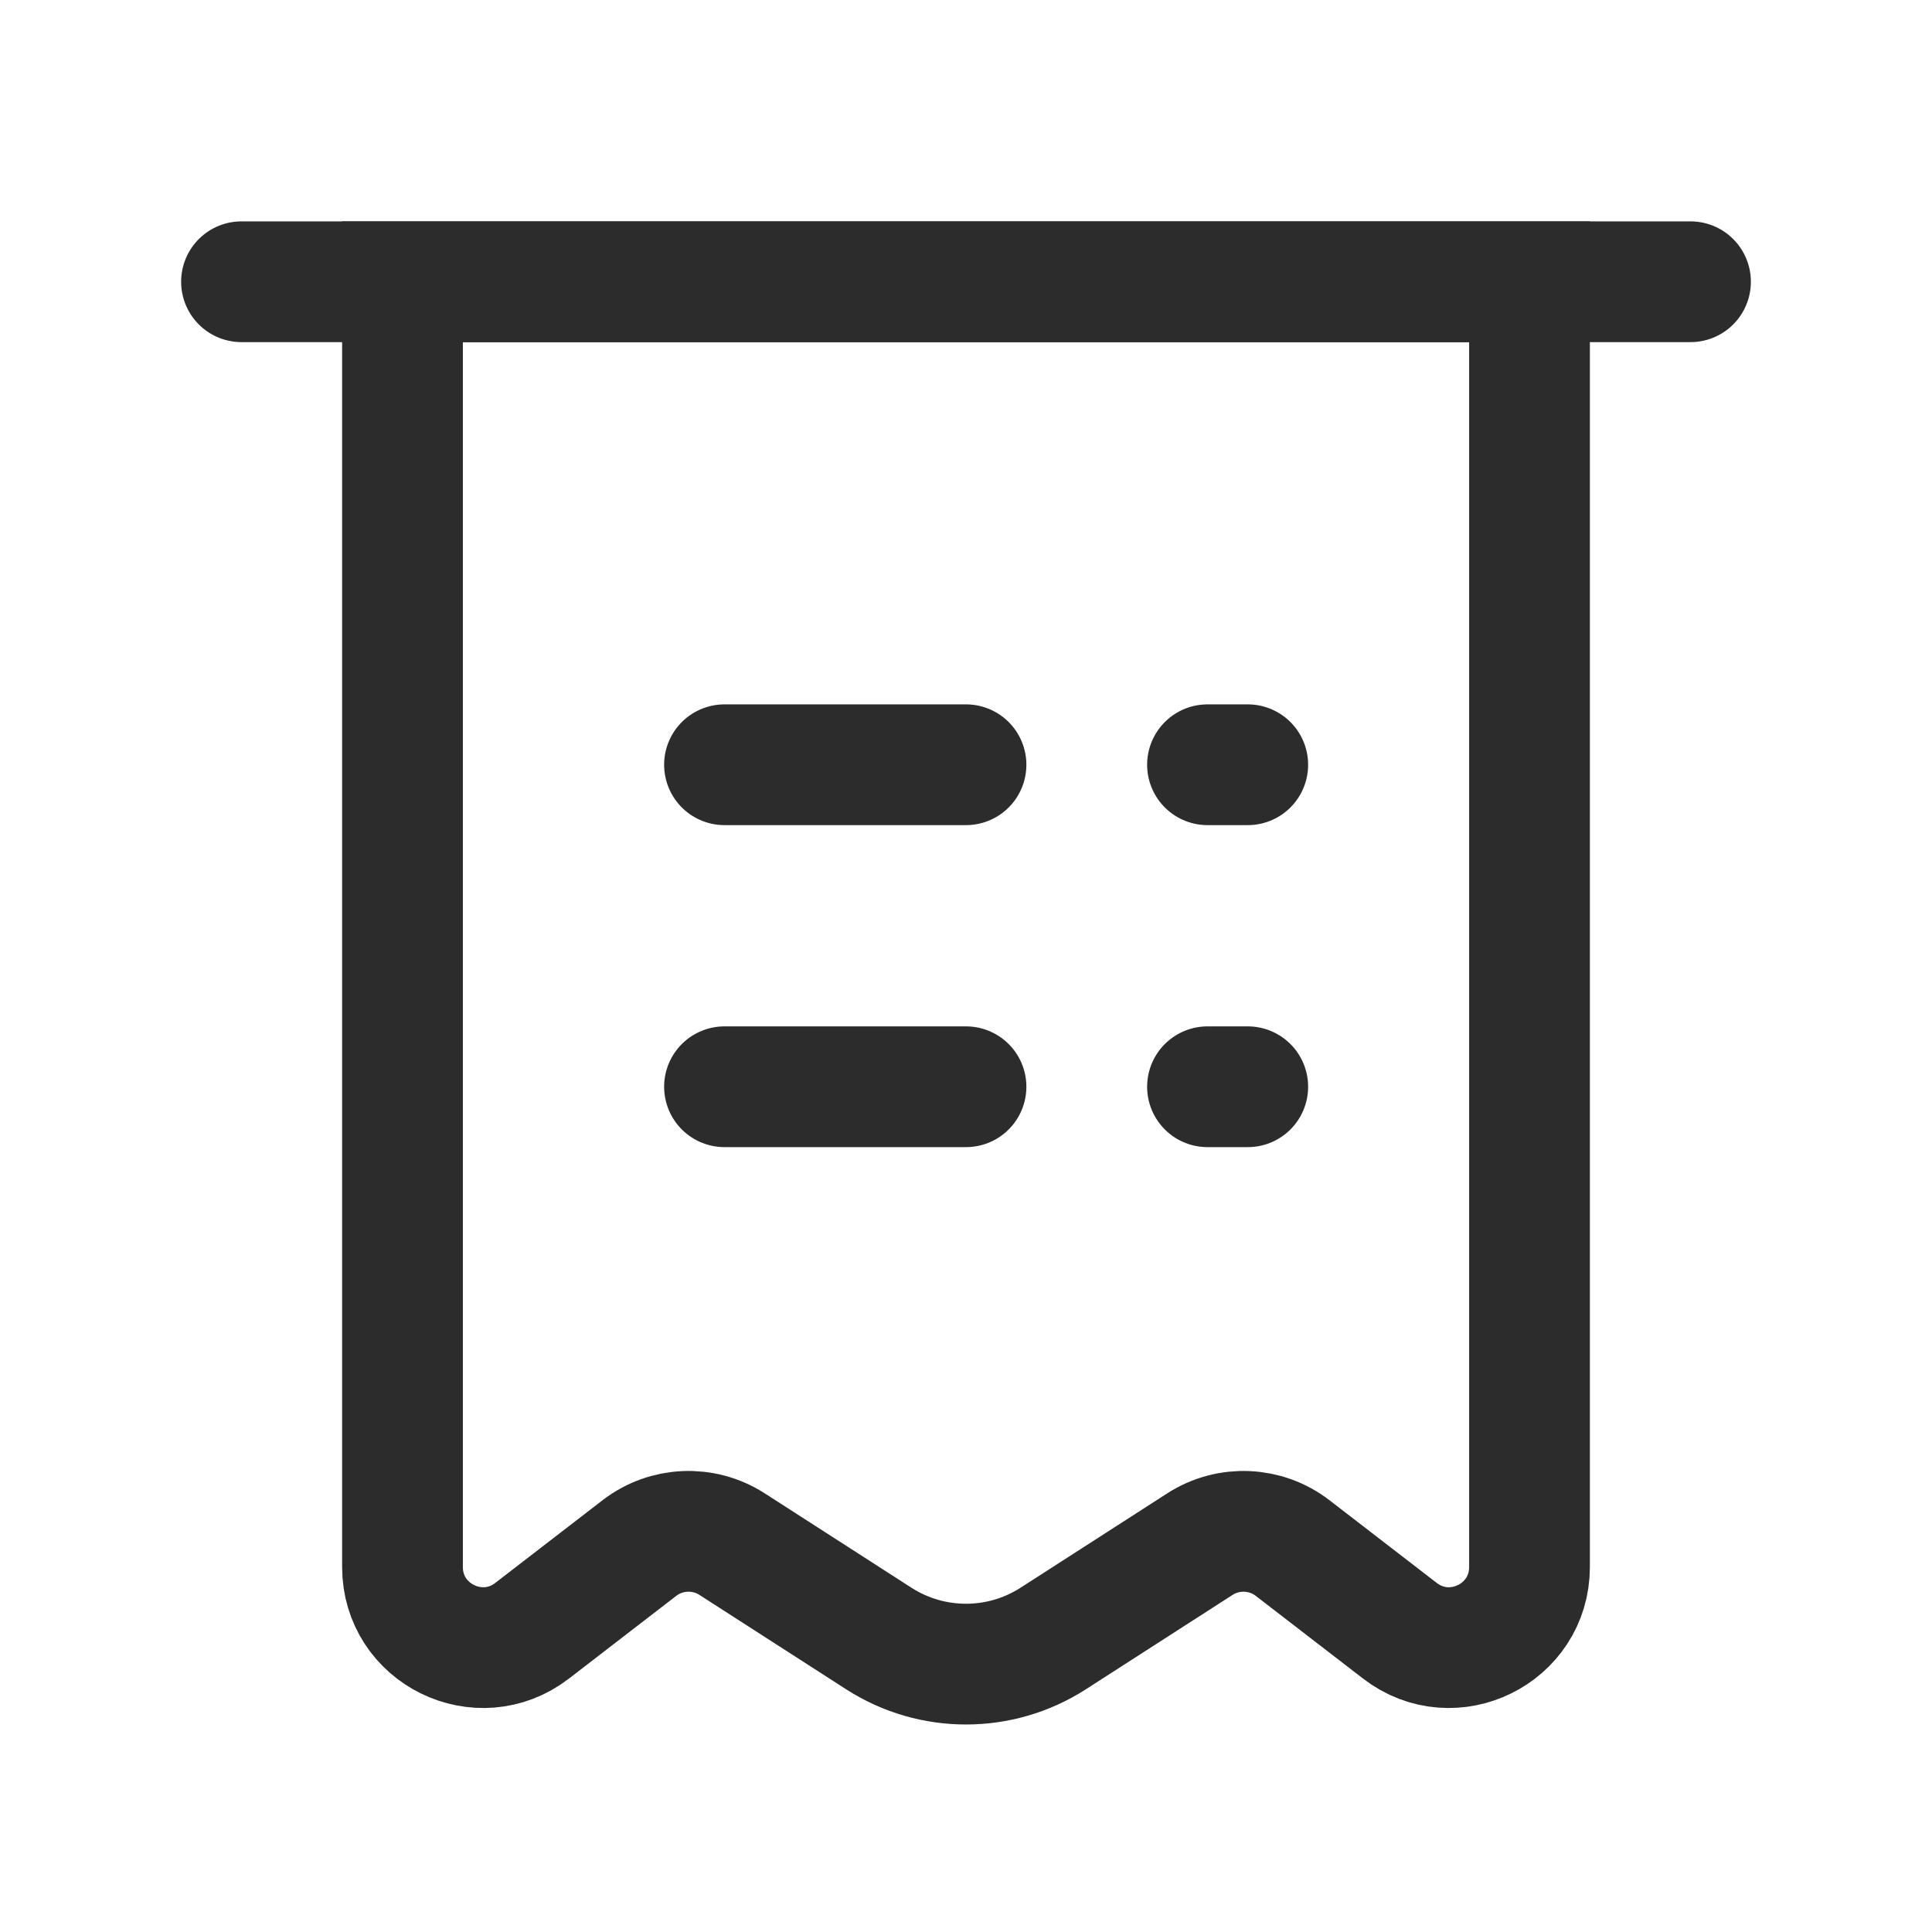 <svg width="24" height="24" viewBox="0 0 24 24" fill="none" xmlns="http://www.w3.org/2000/svg">
    <path d="M5 3.5H19V19.466C19 20.296 18.047 20.765 17.389 20.257L16.058 19.231C15.724 18.973 15.262 18.953 14.907 19.181L13.082 20.355C12.423 20.778 11.577 20.778 10.918 20.355L9.093 19.181C8.738 18.953 8.276 18.973 7.942 19.231L6.611 20.257C5.953 20.765 5 20.296 5 19.466V3.5Z"
          stroke="#2C2C2C" stroke-width="1.5"/>
    <path d="M9 9.5H12" stroke="#2C2C2C" stroke-width="1.5" stroke-linecap="round" stroke-linejoin="round"/>
    <path d="M3 3.5H21" stroke="#2C2C2C" stroke-width="1.5" stroke-linecap="round" stroke-linejoin="round"/>
    <path d="M9 13.5H12" stroke="#2C2C2C" stroke-width="1.5" stroke-linecap="round" stroke-linejoin="round"/>
    <path d="M15 9.5H15.5" stroke="#2C2C2C" stroke-width="1.5" stroke-linecap="round" stroke-linejoin="round"/>
    <path d="M15 13.5H15.5" stroke="#2C2C2C" stroke-width="1.5" stroke-linecap="round" stroke-linejoin="round"/>
</svg>
